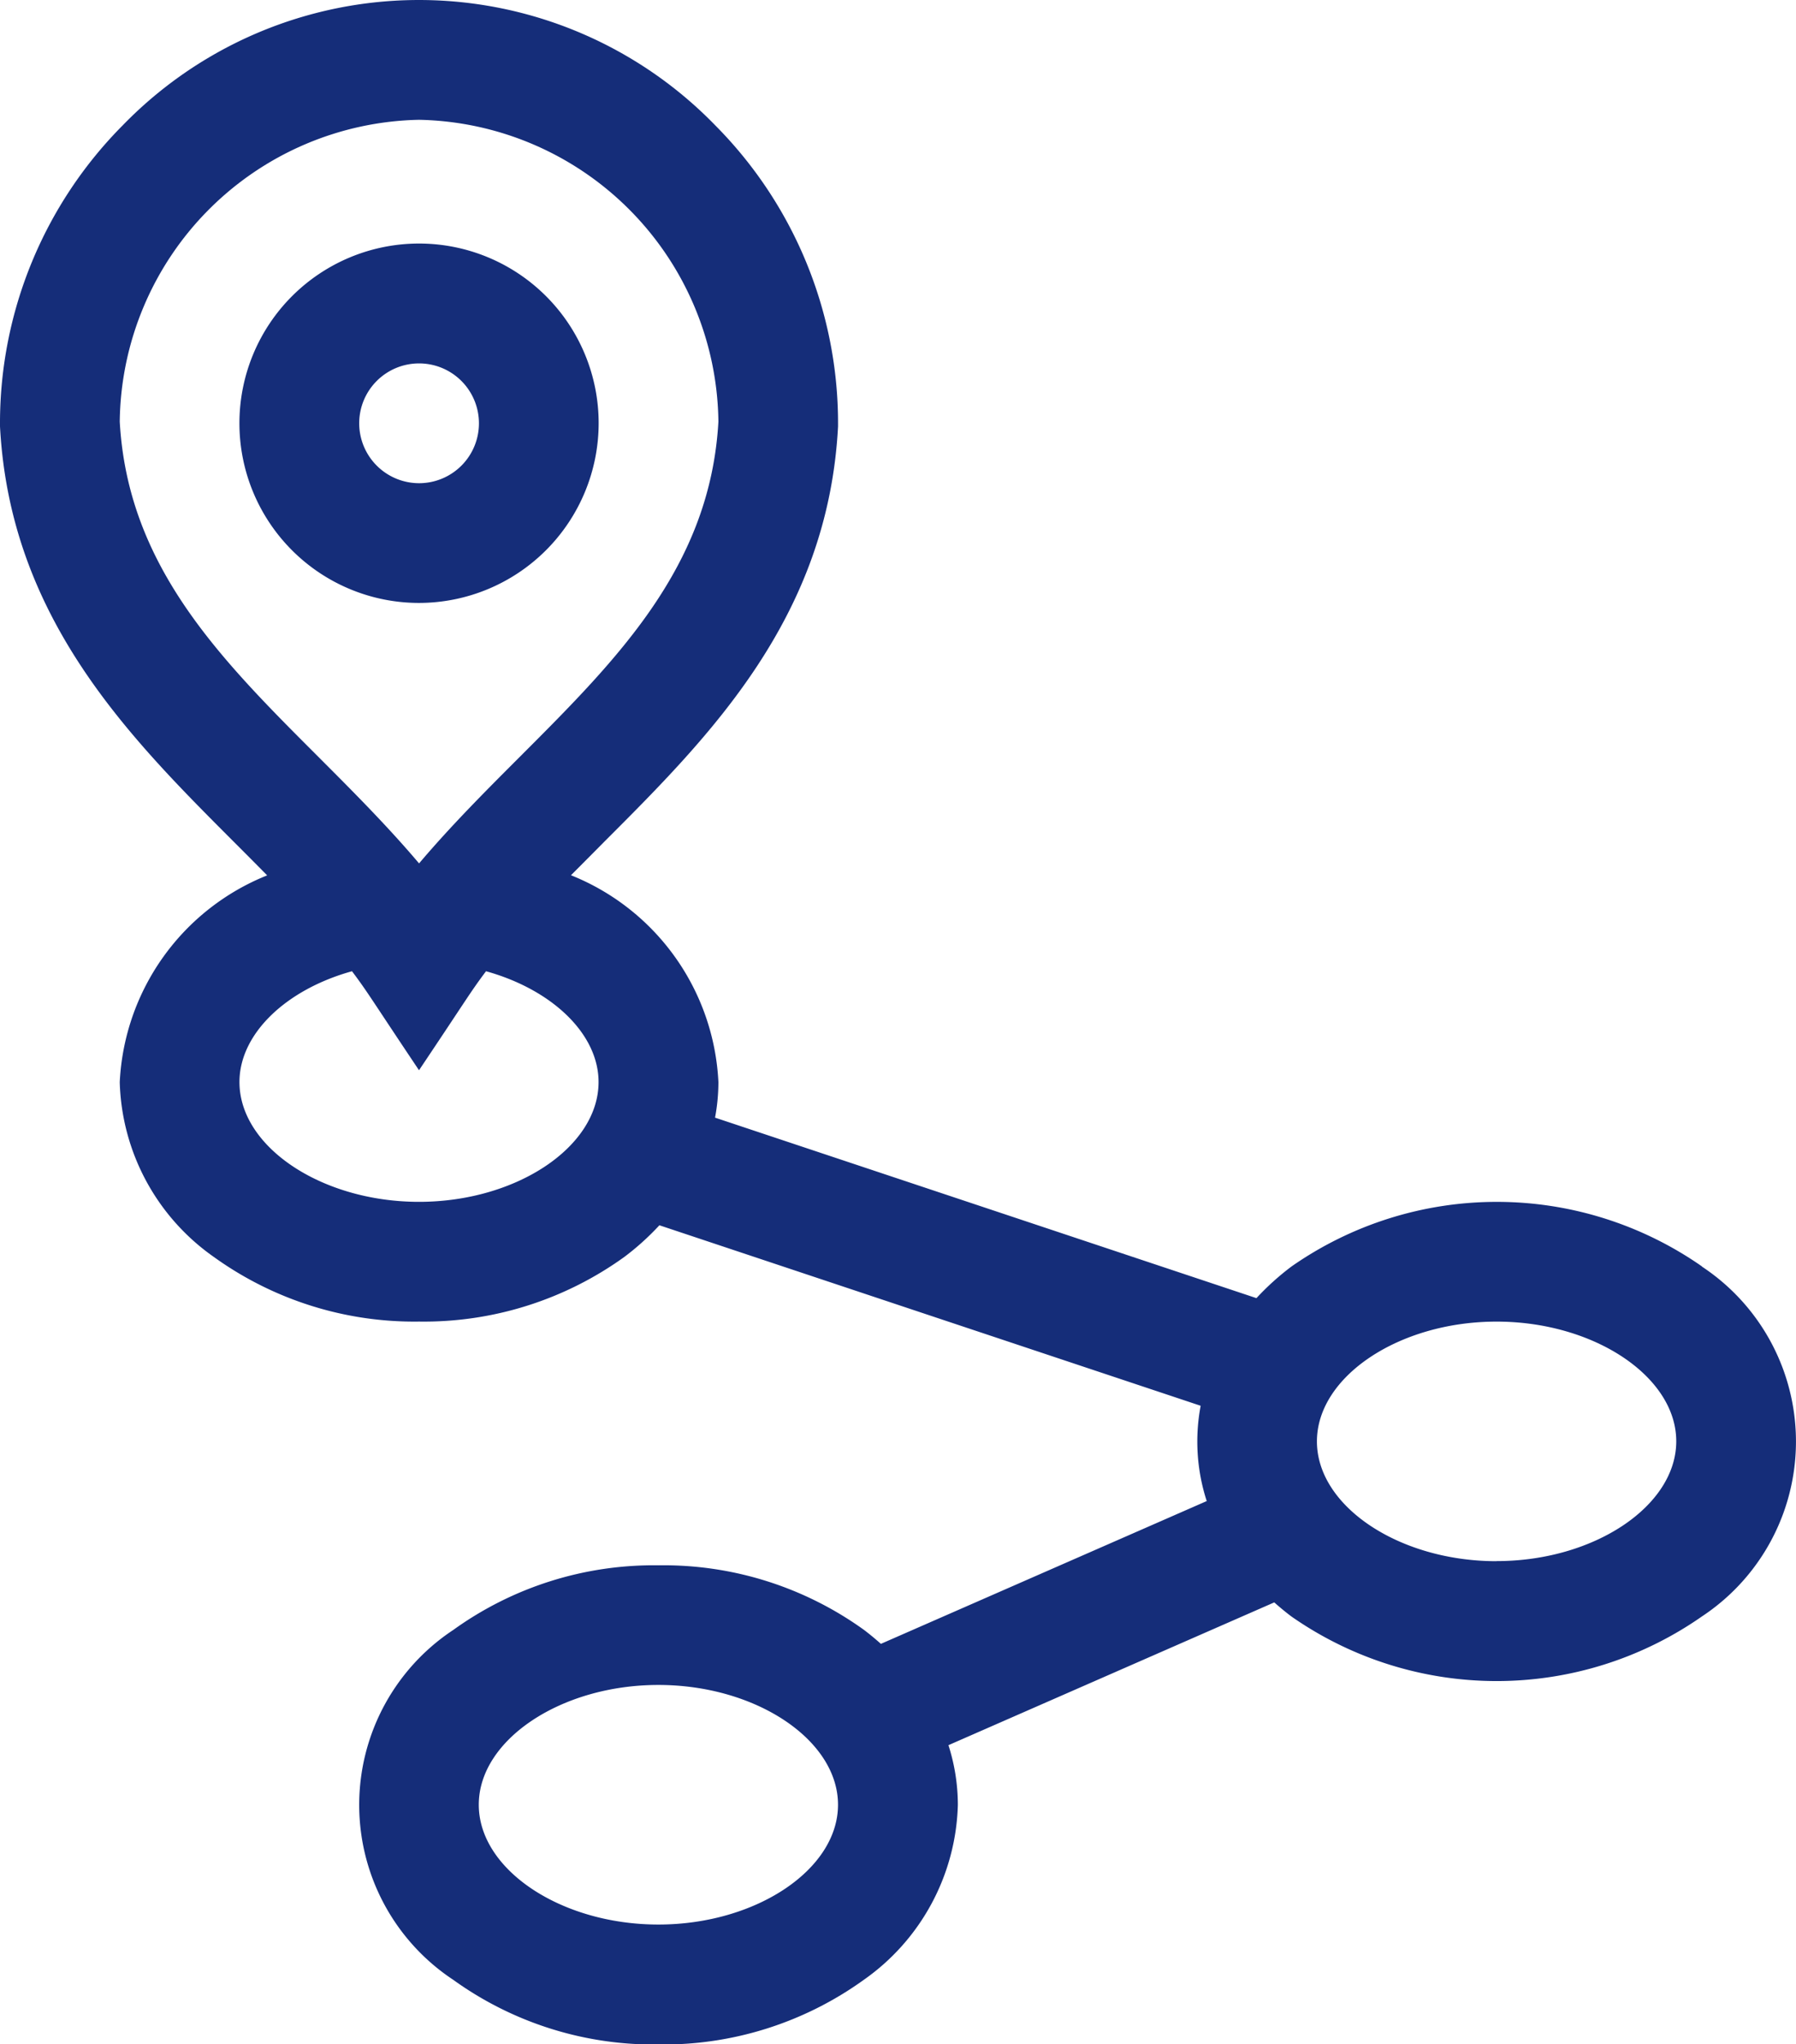<svg id="Group_70" data-name="Group 70" xmlns="http://www.w3.org/2000/svg" xmlns:xlink="http://www.w3.org/1999/xlink" width="53.605" height="60.991" viewBox="0 0 53.605 60.991">
  <defs>
    <clipPath id="clip-path">
      <rect id="Rectangle_131" data-name="Rectangle 131" width="53.605" height="60.991" fill="#152d79"/>
    </clipPath>
  </defs>
  <g id="Group_63" data-name="Group 63" clip-path="url(#clip-path)">
    <path id="Path_57" data-name="Path 57" d="M55.721,51.111a5.361,5.361,0,1,0-5.361,5.361,5.367,5.367,0,0,0,5.361-5.361m-7.147,0A1.787,1.787,0,1,1,50.361,52.9a1.789,1.789,0,0,1-1.787-1.787" transform="translate(-37.853 -38.484)" fill="#152d79"/>
    <path id="Path_58" data-name="Path 58" d="M50.8,37.784a10.7,10.7,0,0,0-12.252,0,7.82,7.82,0,0,0-1.047.945L21.342,33.344a5.792,5.792,0,0,0,.1-1.062,7.012,7.012,0,0,0-4.4-6.17q.5-.5,1.01-1.016c3.123-3.123,6.663-6.663,6.961-12.376l0-.093a12.6,12.6,0,0,0-3.663-8.885,12.325,12.325,0,0,0-17.69,0A12.6,12.6,0,0,0,0,12.627l0,.093C.3,18.432,3.841,21.973,6.964,25.1q.514.513,1.01,1.016a7.012,7.012,0,0,0-4.4,6.17A6.589,6.589,0,0,0,6.382,37.5a10.236,10.236,0,0,0,6.126,1.928A10.236,10.236,0,0,0,18.634,37.5a7.82,7.82,0,0,0,1.047-.945l16.155,5.385a5.749,5.749,0,0,0,.181,2.843l-9.725,4.26c-.163-.145-.333-.287-.511-.421A10.236,10.236,0,0,0,19.655,46.7a10.236,10.236,0,0,0-6.126,1.928,6.255,6.255,0,0,0,0,10.439,10.236,10.236,0,0,0,6.126,1.928,10.236,10.236,0,0,0,6.126-1.928,6.589,6.589,0,0,0,2.808-5.22,5.841,5.841,0,0,0-.281-1.781l9.725-4.26c.163.145.333.286.511.42a10.7,10.7,0,0,0,12.252,0,6.255,6.255,0,0,0,0-10.439M3.574,12.581a9.115,9.115,0,0,1,8.934-9.007,9.115,9.115,0,0,1,8.934,9.007c-.244,4.314-3,7.07-5.917,9.988-1.019,1.019-2.06,2.06-3.017,3.19-.957-1.13-2-2.172-3.017-3.19C6.573,19.652,3.817,16.9,3.574,12.581m8.934,23.275c-2.905,0-5.361-1.637-5.361-3.574,0-1.439,1.39-2.76,3.359-3.306.481.64.589.849,2,2.954,1.439-2.145,1.523-2.317,2-2.954,1.969.547,3.359,1.867,3.359,3.306,0,1.937-2.455,3.574-5.361,3.574m7.147,21.561c-2.905,0-5.361-1.637-5.361-3.574s2.455-3.574,5.361-3.574,5.361,1.637,5.361,3.574-2.455,3.574-5.361,3.574m25.016-10.84c-2.905,0-5.361-1.637-5.361-3.574s2.455-3.574,5.361-3.574S50.031,41.066,50.031,43s-2.455,3.574-5.361,3.574" fill="#152d79"/>
  </g>
</svg>
